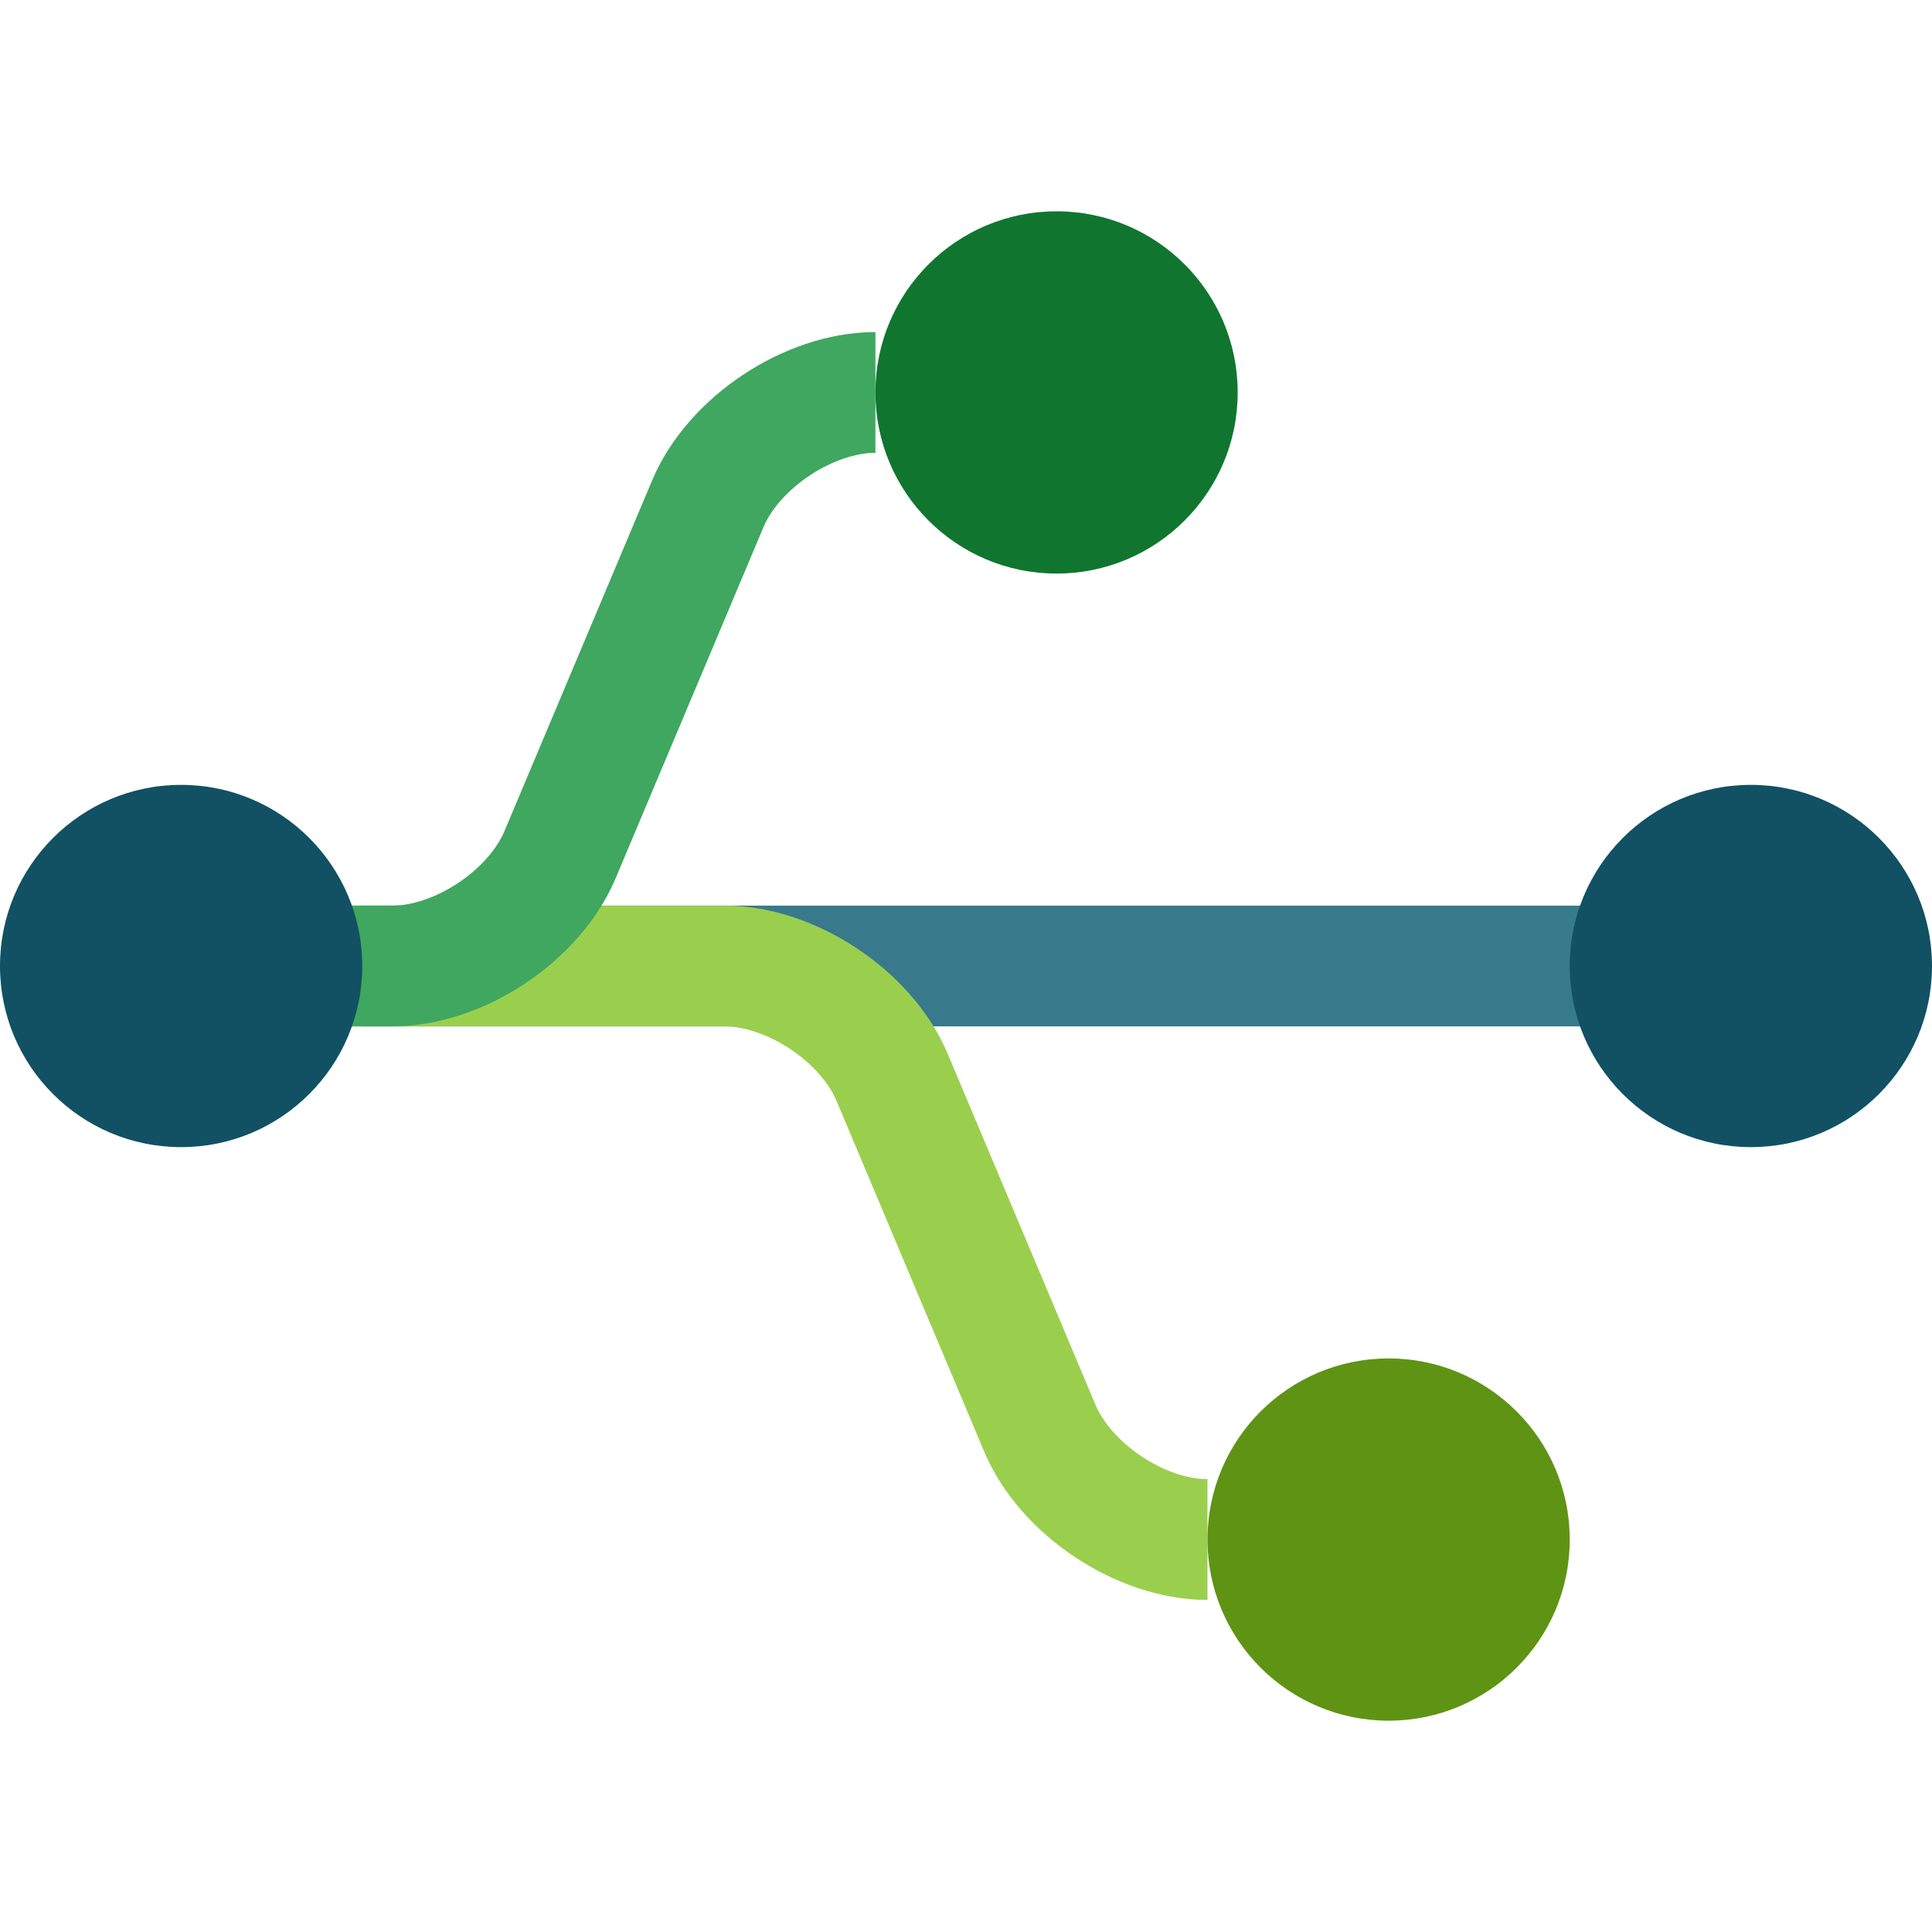<svg xmlns="http://www.w3.org/2000/svg" width="128" height="128" viewBox="0 0 128 128">
  <defs>
    <mask id="circles">
      <rect x="0" y="0" width="128" height="128" fill="white" />
      <circle cx="64" cy="12" r="14" />
      <circle cx="64" cy="116" r="14" />
      <circle cx="102" cy="36" r="14" />
      <circle cx="26" cy="58" r="14" />
    </mask>
  </defs>
  <g transform="translate(64, 64) rotate(90) translate(-64, -64)">
    <path
      stroke="#38798C" stroke-width="8"
      fill="none"
      mask="url(#circles)"
      d="M64 12v92"
    />
    <path
      stroke="#9ACF4E" stroke-width="8"
      fill="none"
      mask="url(#circles)"
      d="M64 112v-32c0-4.4 3.318-9.397 7.373-11.104l23.254-9.791c4.055-1.707 7.373-6.704 7.373-11.104"
    />
    <path
      stroke="#3FA75F" stroke-width="8"
      fill="none"
      mask="url(#circles)"
      d="M64 112v-10c0-4.4-3.318-9.397-7.373-11.104l-23.254-9.791c-4.055-1.707 -7.373-6.704 -7.373-11.104"
    />
    <circle fill="#115163" cx="64" cy="12" r="12" />
    <circle fill="#115163" cx="64" cy="116" r="12" />
    <circle fill="#5F9314" cx="102" cy="36" r="12" />
    <circle fill="#10762F" cx="26" cy="58" r="12" />
  </g>
</svg>
